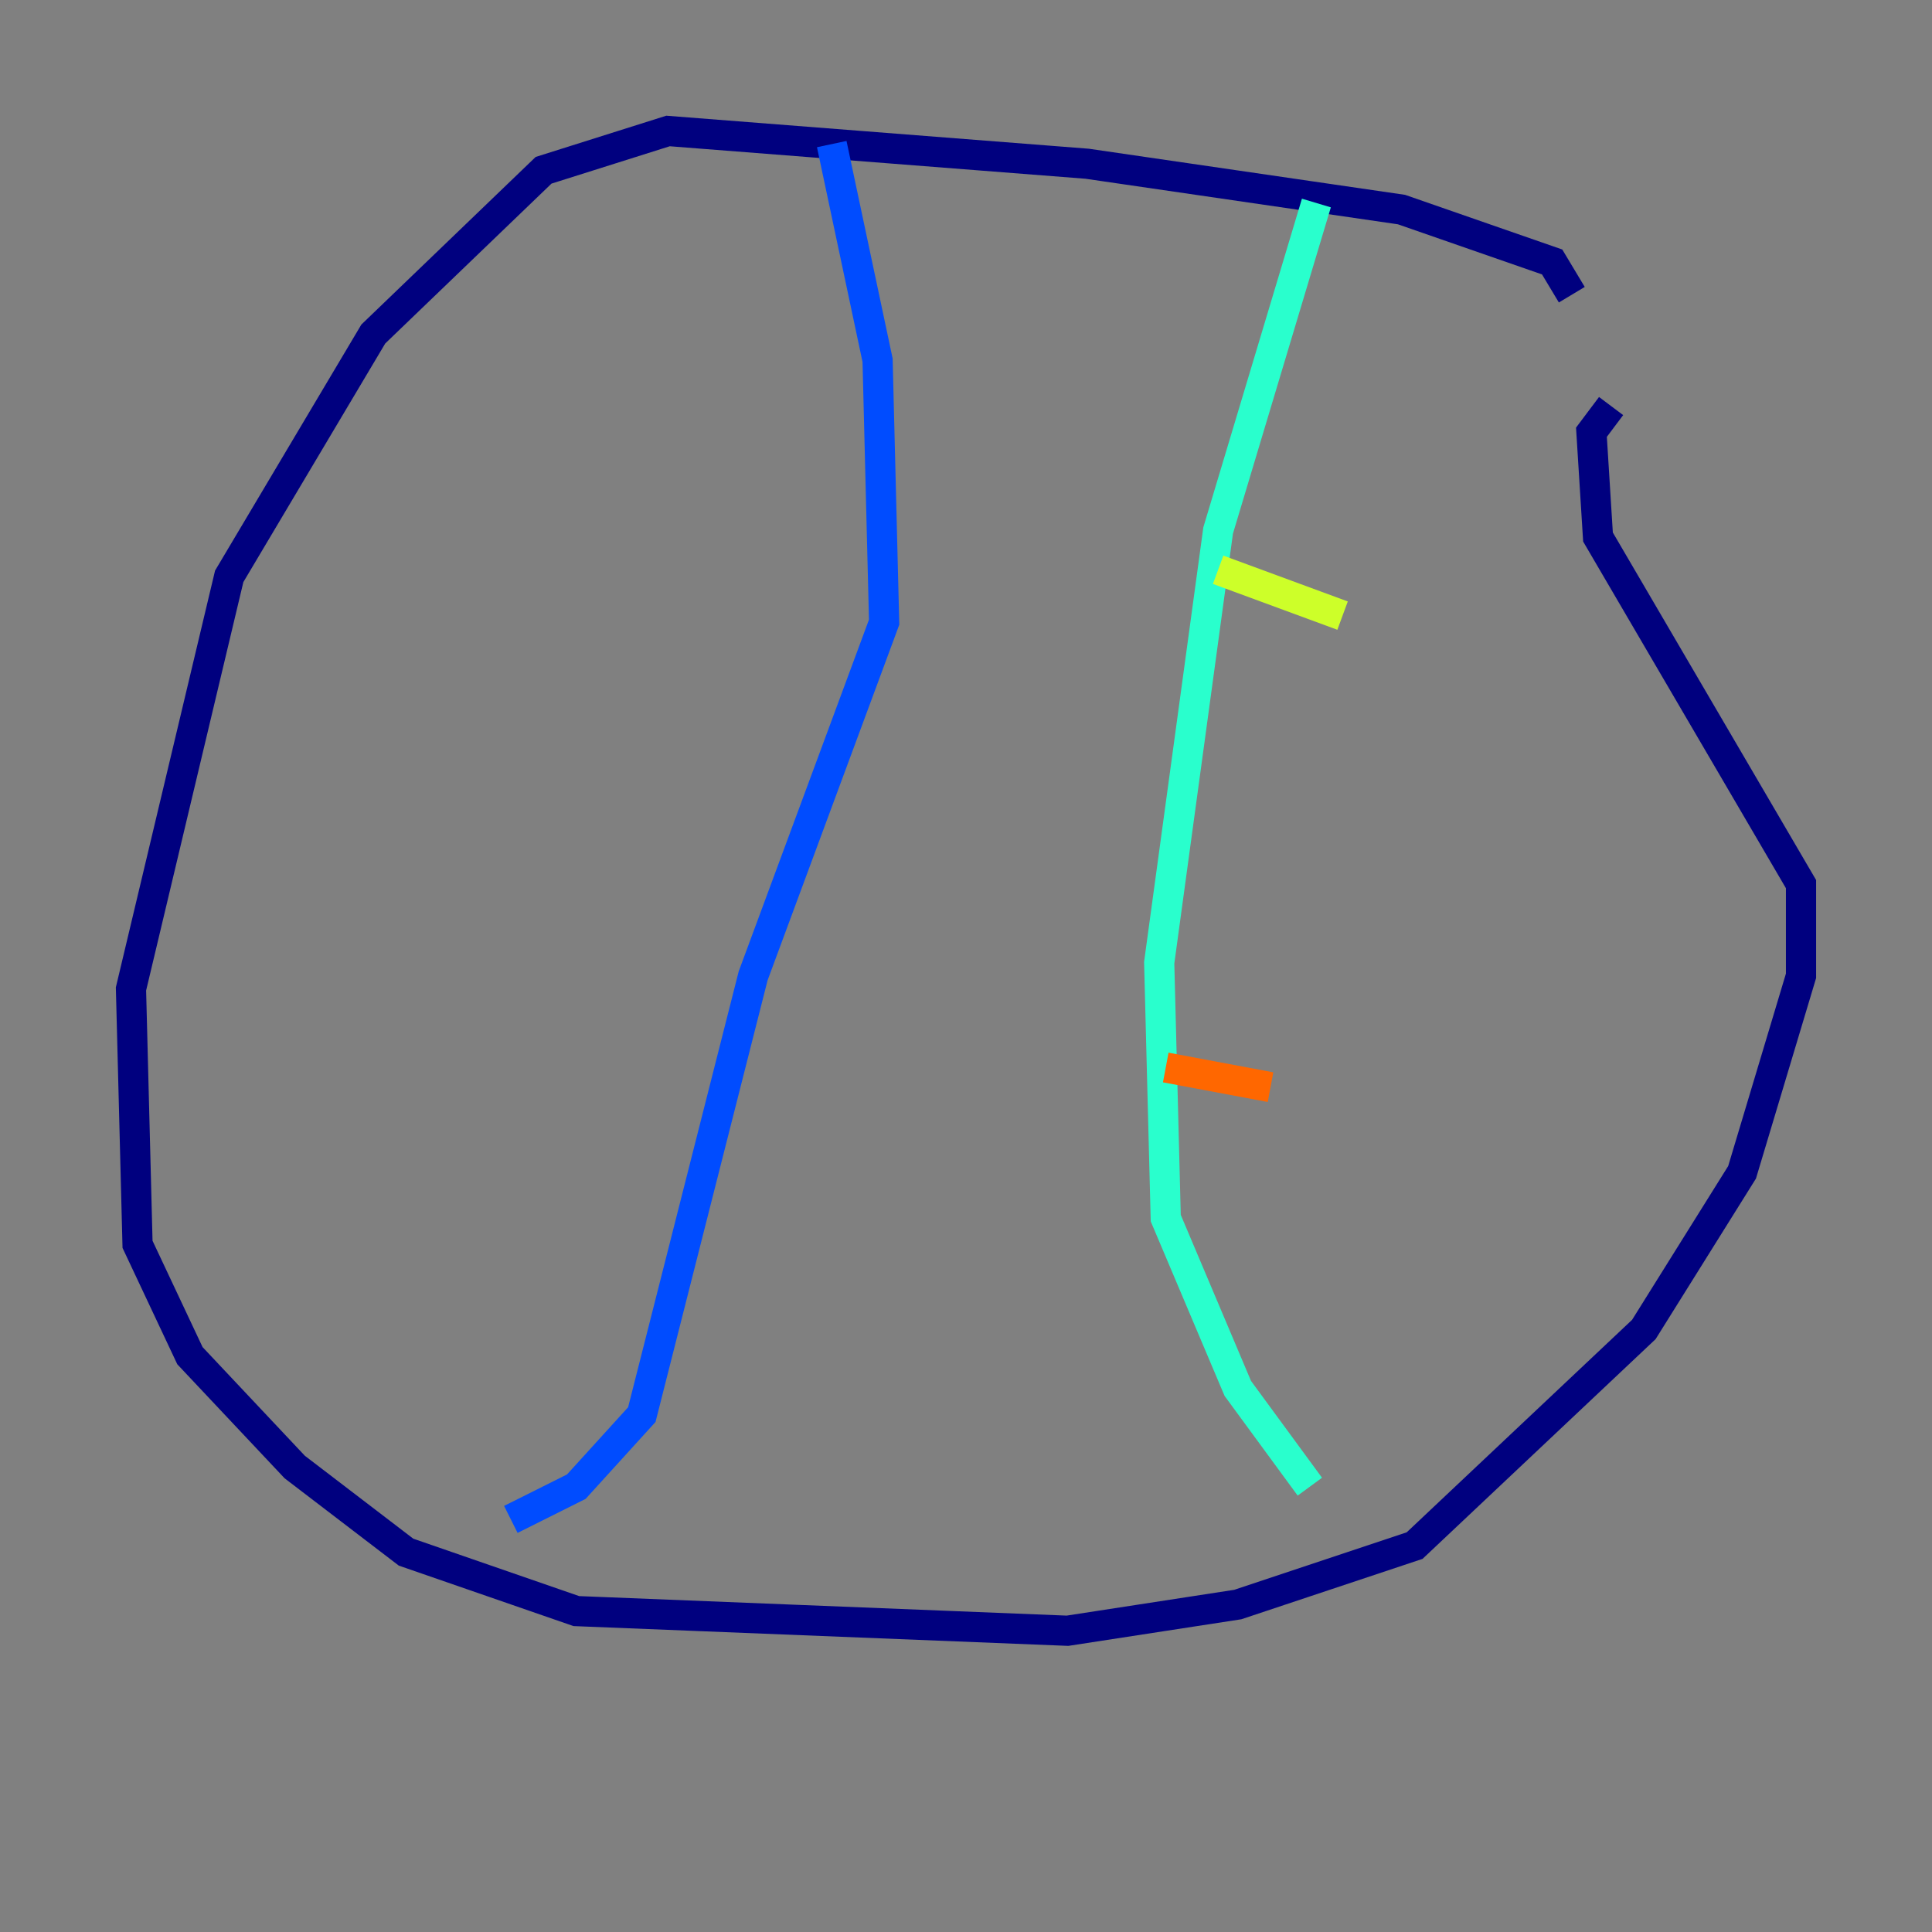 <?xml version="1.0" encoding="utf-8" ?>
<svg baseProfile="tiny" height="128" version="1.2" viewBox="0,0,128,128" width="128" xmlns="http://www.w3.org/2000/svg" xmlns:ev="http://www.w3.org/2001/xml-events" xmlns:xlink="http://www.w3.org/1999/xlink"><rect x="0" y="0" width="128" height="128" fill="#808080" stroke="none"/><defs /><polyline fill="none" points="104.136,19.525 102.834,17.356 92.854,13.885 72.027,10.848 44.258,8.678 36.014,11.281 24.732,22.129 15.186,38.183 8.678,65.519 9.112,82.441 12.583,89.817 19.525,97.193 26.902,102.834 38.183,106.739 70.725,108.041 82.007,106.305 93.722,102.4 108.909,88.081 115.417,77.668 119.322,64.651 119.322,58.576 105.871,35.58 105.437,28.637 106.739,26.902" stroke="#00007f" stroke-width="2" /><polyline fill="none" points="55.105,9.546 58.142,23.864 58.576,41.22 49.898,64.651 42.522,93.722 38.183,98.495 33.844,100.664" stroke="#004cff" stroke-width="2" /><polyline fill="none" points="87.214,13.451 80.705,35.146 76.8,63.783 77.234,80.705 82.007,91.986 86.78,98.495" stroke="#29ffcd" stroke-width="2" /><polyline fill="none" points="88.949,40.786 80.705,37.749" stroke="#cdff29" stroke-width="2" /><polyline fill="none" points="84.176,72.027 77.234,70.725" stroke="#ff6700" stroke-width="2" /><polyline fill="none" points="85.478,82.441 85.478,82.441" stroke="#7f0000" stroke-width="2" /></svg>